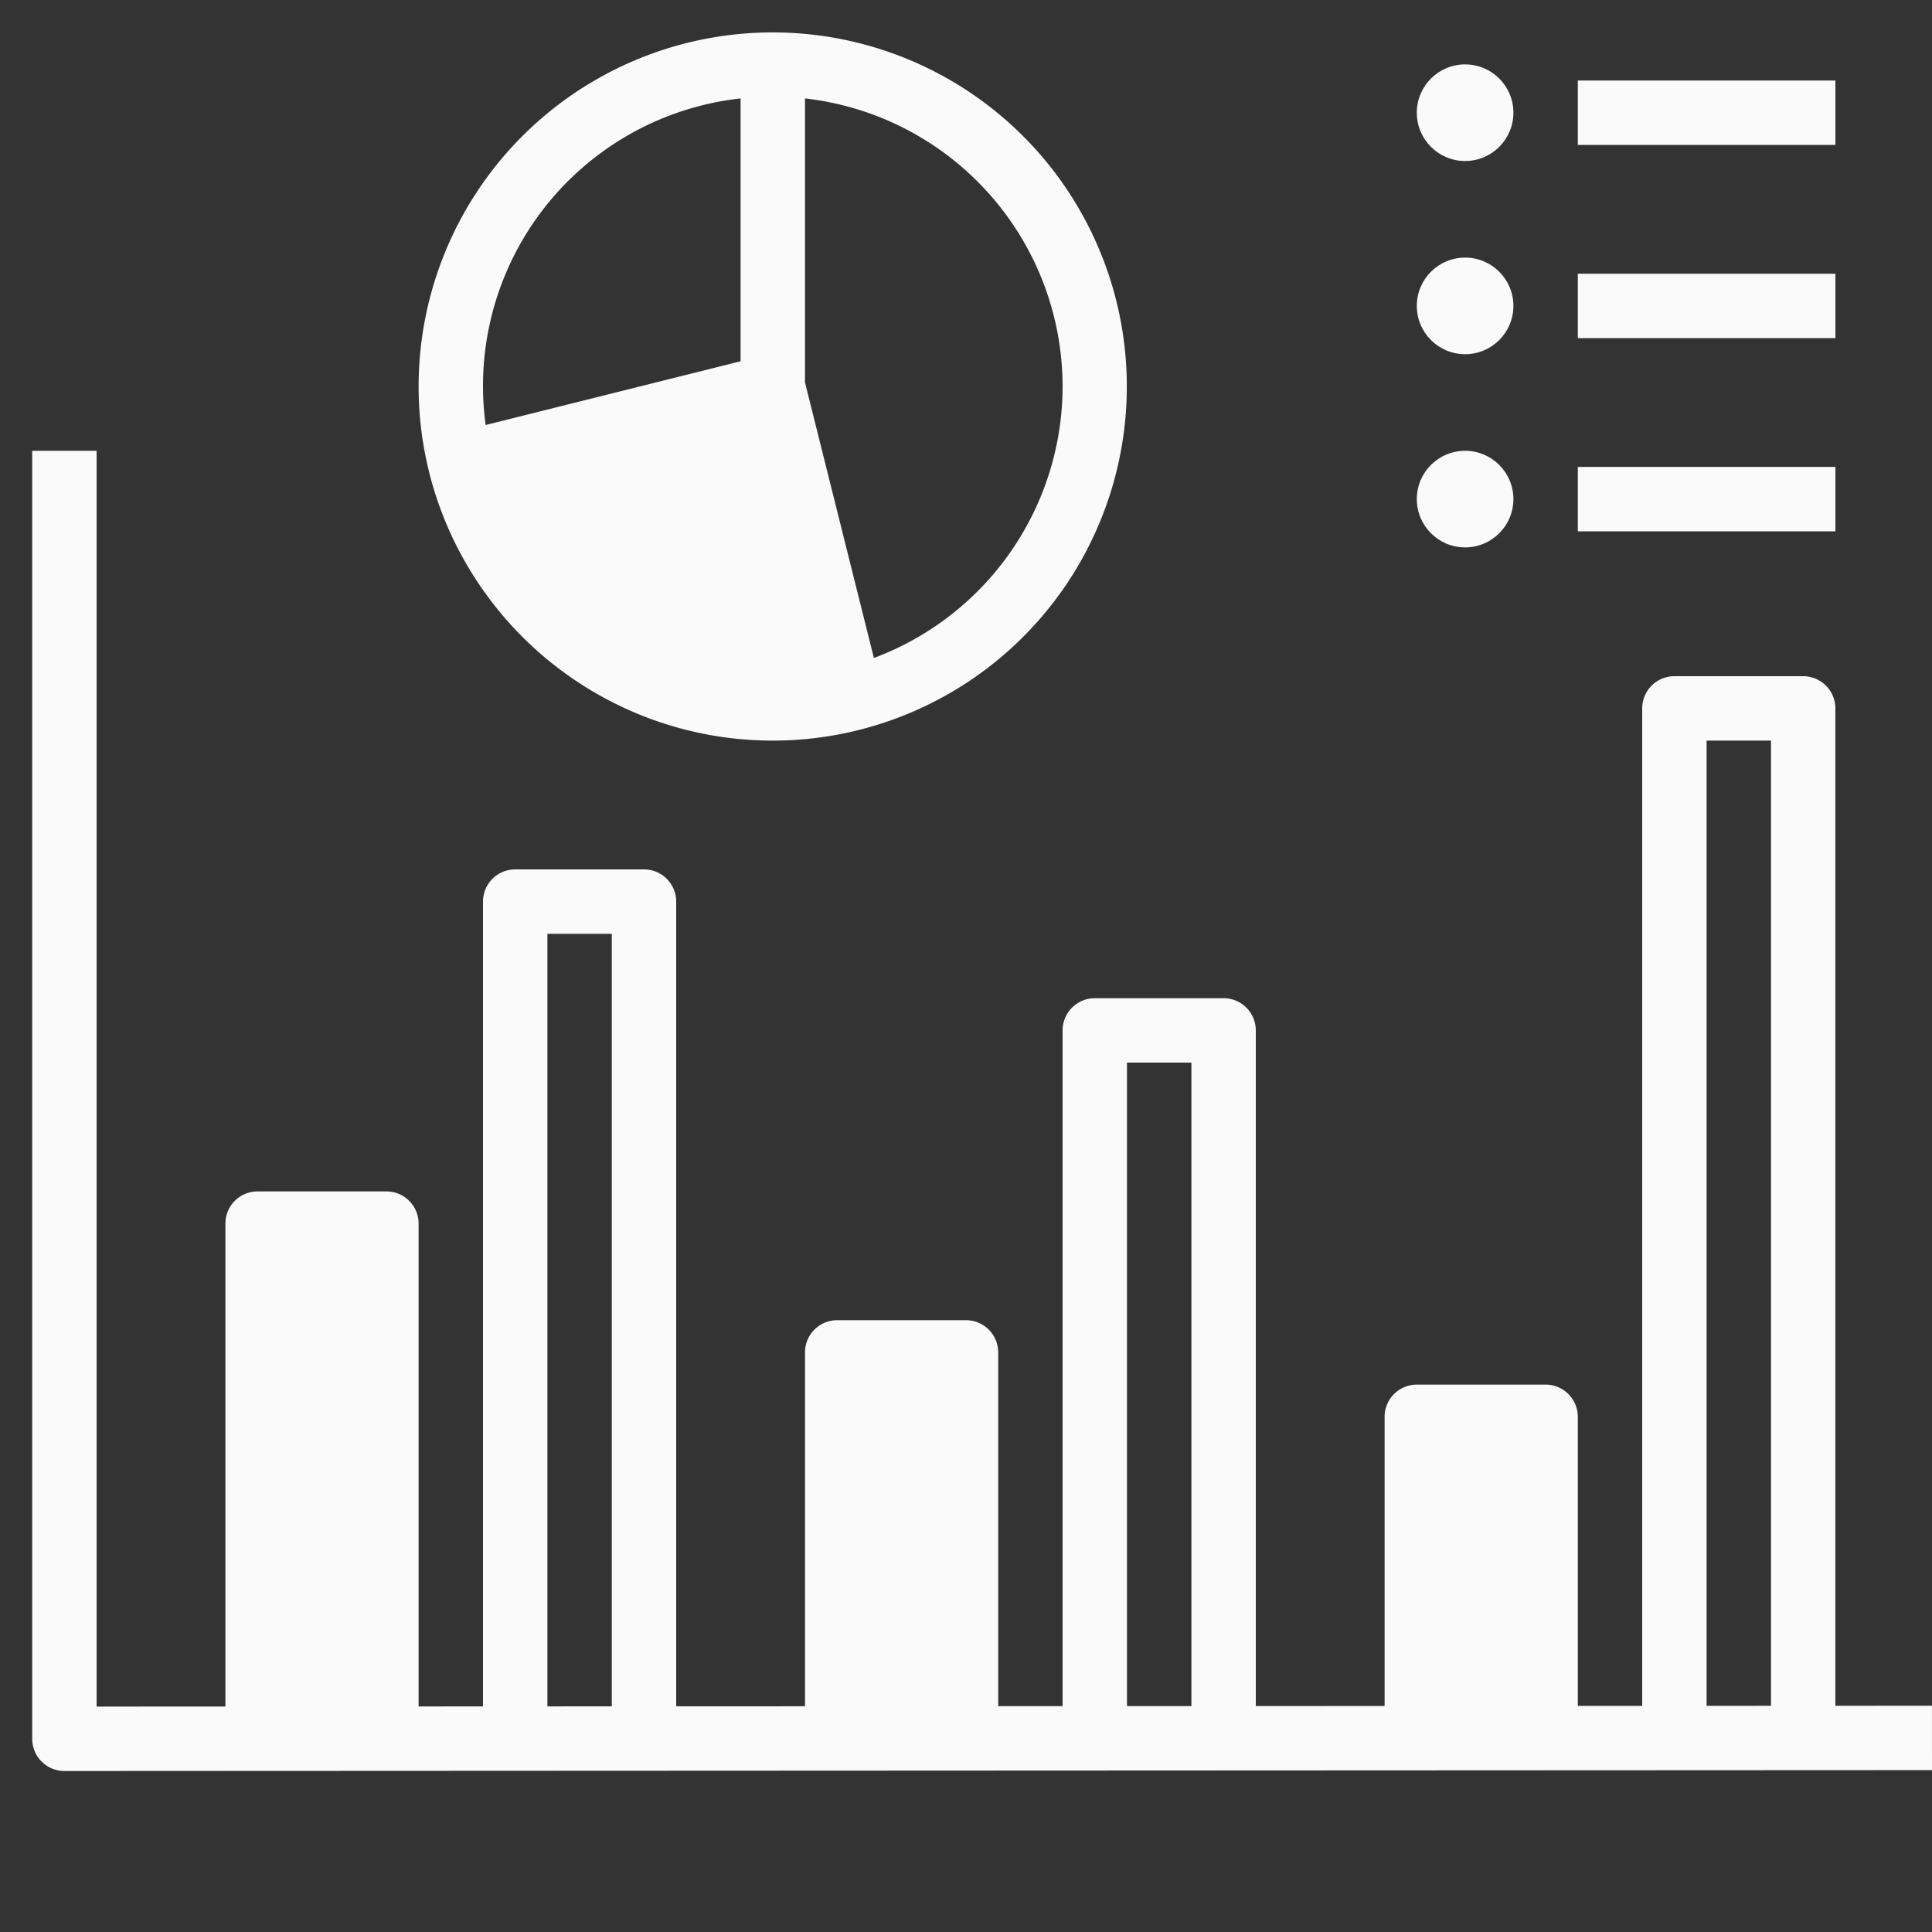 <svg viewBox="0 0 480 480" xmlns="http://www.w3.org/2000/svg"><rect x="0" y="0" width="480" height="480" fill="#333333" stroke="none"/><g data-name="22-graph"><path d="m480 439.782-.008-16-24 .011V176a8 8 0 0 0-8-8H416a8 8 0 0 0-8 8v247.816l-16 .007V352a8 8 0 0 0-8-8h-32a8 8 0 0 0-8 8v71.846l-32 .015V256a8 8 0 0 0-8-8h-32a8 8 0 0 0-8 8v167.884l-16 .007V336a8 8 0 0 0-8-8h-32a8 8 0 0 0-8 8v87.914l-32 .014V224a8 8 0 0 0-8-8h-32a8 8 0 0 0-8 8v199.951l-16 .007V304a8 8 0 0 0-8-8H64a8 8 0 0 0-8 8v119.981L24 424V112H8v320a8 8 0 0 0 8 8ZM424 184h16v239.8l-16 .008Zm-144 80h16v159.869l-16 .007Zm-144-32h16v191.936l-16 .008ZM392 20h64v16h-64zM392 68h64v16h-64zM392 116h64v16h-64z" fill="#fafafa" class="fill-000000"></path><circle cx="364" cy="28" r="12" fill="#fafafa" class="fill-000000"></circle><circle cx="364" cy="76" r="12" fill="#fafafa" class="fill-000000"></circle><circle cx="364" cy="124" r="12" fill="#fafafa" class="fill-000000"></circle><path d="M106.62 117.339a88.129 88.129 0 0 0 61.28 63.305 87.975 87.975 0 1 0-61.275-63.305ZM264 96a72.114 72.114 0 0 1-46.886 67.472L200 95.015v-70.56A72.1 72.1 0 0 1 264 96Zm-80-71.545v65.3l-63.342 15.835A71.863 71.863 0 0 1 184 24.455Z" fill="#fafafa" class="fill-000000"></path></g></svg>